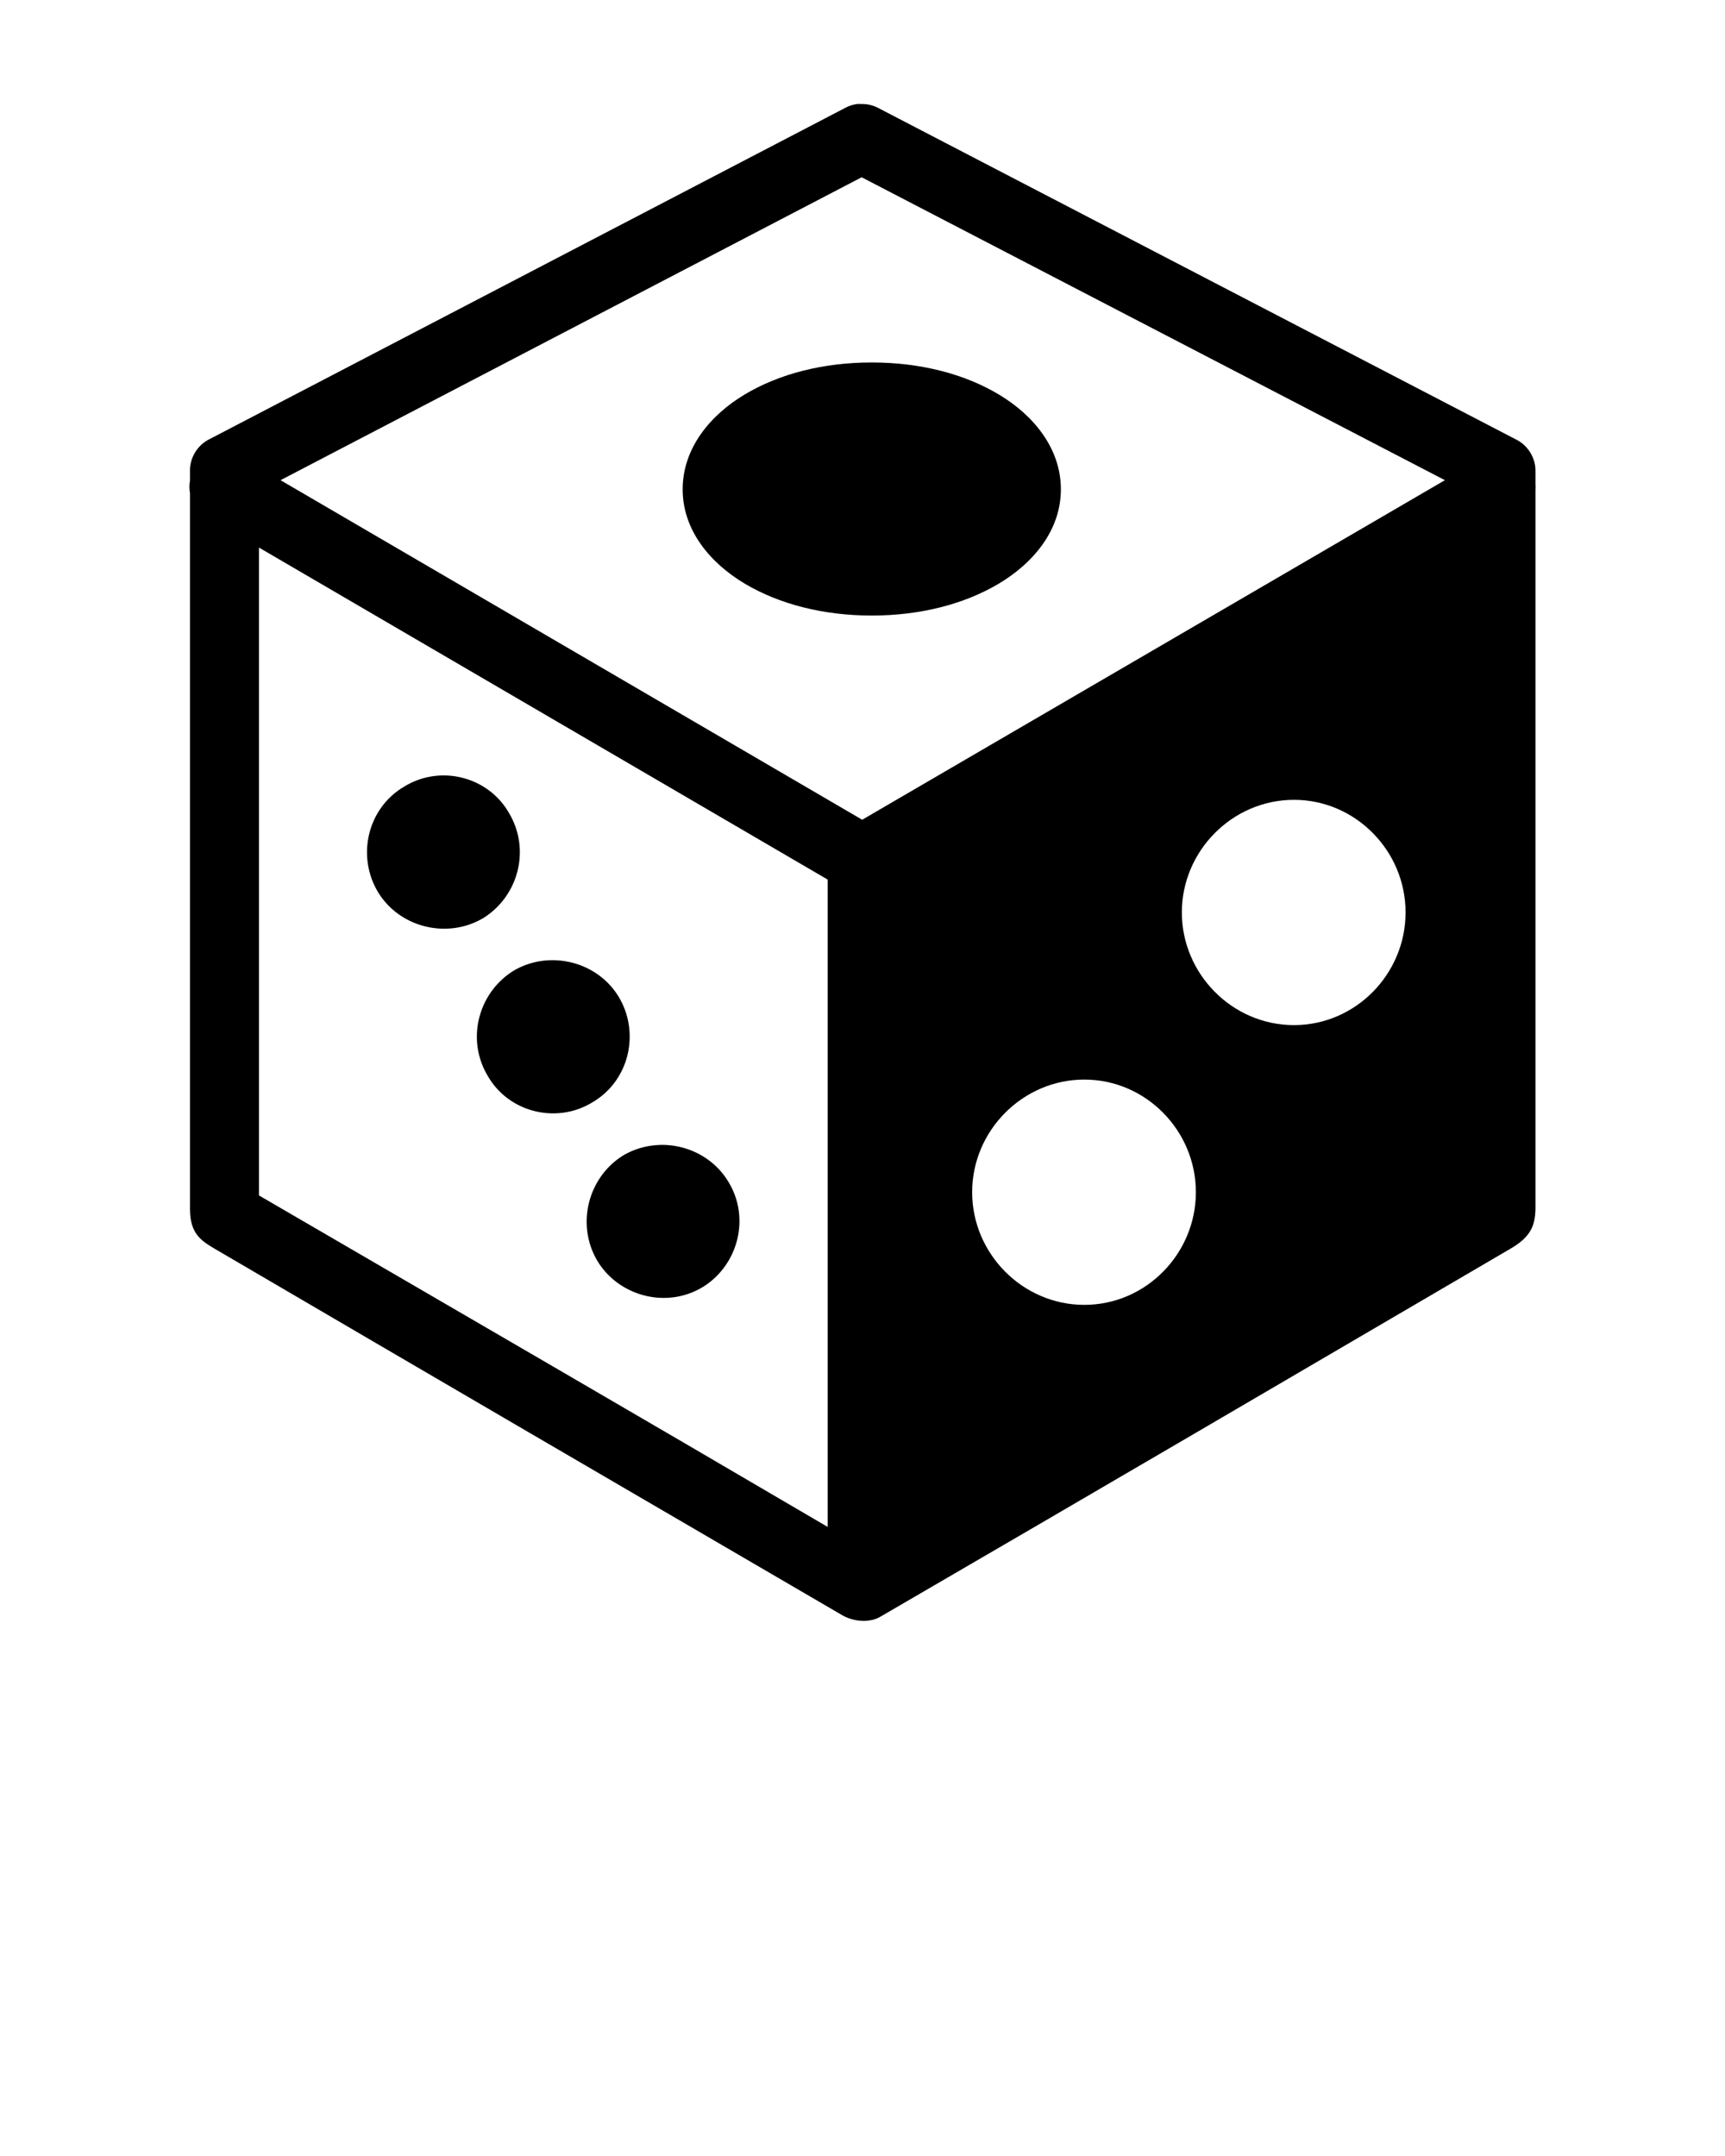 <svg xmlns="http://www.w3.org/2000/svg" xmlns:svg="http://www.w3.org/2000/svg" x="0px" y="0px" viewBox="0 0 100 125">
  <g transform="translate(0,-952.362)">
    <path style="text-indent:0;text-transform:none;direction:ltr;block-progression:tb;baseline-shift:baseline;color:#000000;enable-background:accumulate;" d="m 49.701,958.39 c -0.24,0.03 -0.474,0.105 -0.688,0.219 l -36.938,19.25 c -0.642,0.341 -1.068,1.054 -1.062,1.781 l 0,0.594 c -0.046,0.24 -0.042,0.478 0,0.719 l 0,20.25 0,21.25 c 0,1.433 0.642,1.841 1.438,2.312 12.137,7.108 24.288,14.194 36.438,21.281 0.832,0.425 1.66,0.331 2.125,0.062 12.214,-7.098 24.403,-14.238 36.594,-21.375 1.172,-0.691 1.367,-1.36 1.406,-2.219 l 0,-21.312 0,-20.437 c 0.009,-0.108 0.008,-0.205 0,-0.312 l 0,-0.812 c -7.1e-4,-0.733 -0.44,-1.449 -1.094,-1.781 l -37.031,-19.25 c -0.298,-0.152 -0.634,-0.228 -0.969,-0.219 -0.073,-0.004 -0.146,-0.004 -0.219,0 z m 0.25,4.25 33.812,17.562 -33.781,19.687 -33.719,-19.687 33.688,-17.562 z m -34.938,21.469 32.969,19.25 0,37.531 c -10.974,-6.443 -21.97,-12.816 -32.969,-19.219 l 0,-20.469 0,-17.094 z m 60,14.625 c 3.546,0 6.469,2.939 6.469,6.531 0,3.57 -2.902,6.531 -6.469,6.531 -3.589,0 -6.5,-2.982 -6.5,-6.531 0,-3.572 2.932,-6.531 6.5,-6.531 z m -12.156,16.219 c 3.568,0 6.469,2.959 6.469,6.531 0,3.549 -2.88,6.531 -6.469,6.531 -3.567,0 -6.5,-2.961 -6.5,-6.531 0,-3.592 2.954,-6.531 6.5,-6.531 z" fill="#000000" fill-opacity="1" fill-rule="evenodd" stroke="none" marker="none" visibility="visible" display="inline" overflow="visible"
      />
    <path style="text-indent:0;text-transform:none;direction:ltr;block-progression:tb;baseline-shift:baseline;color:#000000;enable-background:accumulate;" d="m 38.248,1018.745 c -0.713,0.021 -1.425,0.209 -2.071,0.579 a 2,2 0 0 0 -0.07,0.041 c -2.028,1.272 -2.721,4.004 -1.475,6.102 a 2,2 0 0 0 0.015,0.025 c 1.251,2.037 4.002,2.758 6.092,1.49 a 2,2 0 0 0 0.027,-0.015 c 2.02,-1.267 2.734,-3.978 1.474,-6.062 l 0.001,0 c -0.002,0 -0.004,-0.01 -0.006,-0.01 -0.004,-0.01 -0.006,-0.012 -0.01,-0.018 l -0.001,0 c -0.858,-1.422 -2.418,-2.18 -3.977,-2.135 z" fill="#000000" fill-opacity="1" fill-rule="evenodd" stroke="none" marker="none" visibility="visible" display="inline" overflow="visible"
      />
    <path style="text-indent:0;text-transform:none;direction:ltr;block-progression:tb;baseline-shift:baseline;color:#000000;enable-background:accumulate;" d="m 31.897,1008.033 c -0.713,0.021 -1.426,0.21 -2.072,0.579 a 2,2 0 0 0 -0.069,0.041 c -2.034,1.276 -2.734,3.963 -1.498,6.058 l -0.002,0 c 0.008,0.014 0.018,0.026 0.025,0.04 0.006,0.01 0.01,0.019 0.015,0.029 l 0.002,0 c 1.225,2.091 3.968,2.741 6.007,1.515 l 0.001,0 c 0.011,-0.01 0.021,-0.014 0.032,-0.021 0.012,-0.01 0.025,-0.012 0.037,-0.02 l -0.001,0 c 2.108,-1.258 2.719,-3.985 1.526,-6.042 a 2,2 0 0 0 -0.01,-0.018 c -0.854,-1.439 -2.425,-2.206 -3.994,-2.16 z" fill="#000000" fill-opacity="1" fill-rule="evenodd" stroke="none" marker="none" visibility="visible" display="inline" overflow="visible"
      />
    <path style="text-indent:0;text-transform:none;direction:ltr;block-progression:tb;baseline-shift:baseline;color:#000000;enable-background:accumulate;" d="m 25.496,997.327 c -0.698,0.034 -1.392,0.237 -2.021,0.616 l -0.001,0 c -0.011,0.01 -0.021,0.014 -0.032,0.021 -0.012,0.01 -0.025,0.013 -0.037,0.02 l 0.001,0 c -2.108,1.258 -2.719,3.985 -1.526,6.042 a 2,2 0 0 0 0.01,0.018 c 1.243,2.093 3.999,2.764 6.065,1.581 a 2,2 0 0 0 0.07,-0.041 c 2.034,-1.276 2.733,-3.963 1.497,-6.058 l 0.002,-10e-4 c -0.005,-0.01 -0.012,-0.018 -0.018,-0.028 -0.008,-0.014 -0.014,-0.028 -0.022,-0.041 l -0.002,0 c -0.847,-1.447 -2.42,-2.207 -3.986,-2.13 z" fill="#000000" fill-opacity="1" fill-rule="evenodd" stroke="none" marker="none" visibility="visible" display="inline" overflow="visible"
      />
    <path style="text-indent:0;text-transform:none;direction:ltr;block-progression:tb;baseline-shift:baseline;color:#000000;enable-background:accumulate;" d="m 50.537,973.377 c -2.798,0 -5.357,0.654 -7.363,1.854 -2.006,1.199 -3.599,3.119 -3.599,5.502 0,2.375 1.599,4.278 3.603,5.47 2.004,1.192 4.561,1.847 7.359,1.847 2.798,0 5.356,-0.655 7.36,-1.847 2.004,-1.192 3.603,-3.095 3.603,-5.47 0,-2.383 -1.594,-4.303 -3.6,-5.502 -2.006,-1.199 -4.565,-1.854 -7.363,-1.854 z" fill="#000000" fill-opacity="1" fill-rule="evenodd" stroke="none" marker="none" visibility="visible" display="inline" overflow="visible"
      />
  </g>
</svg>
